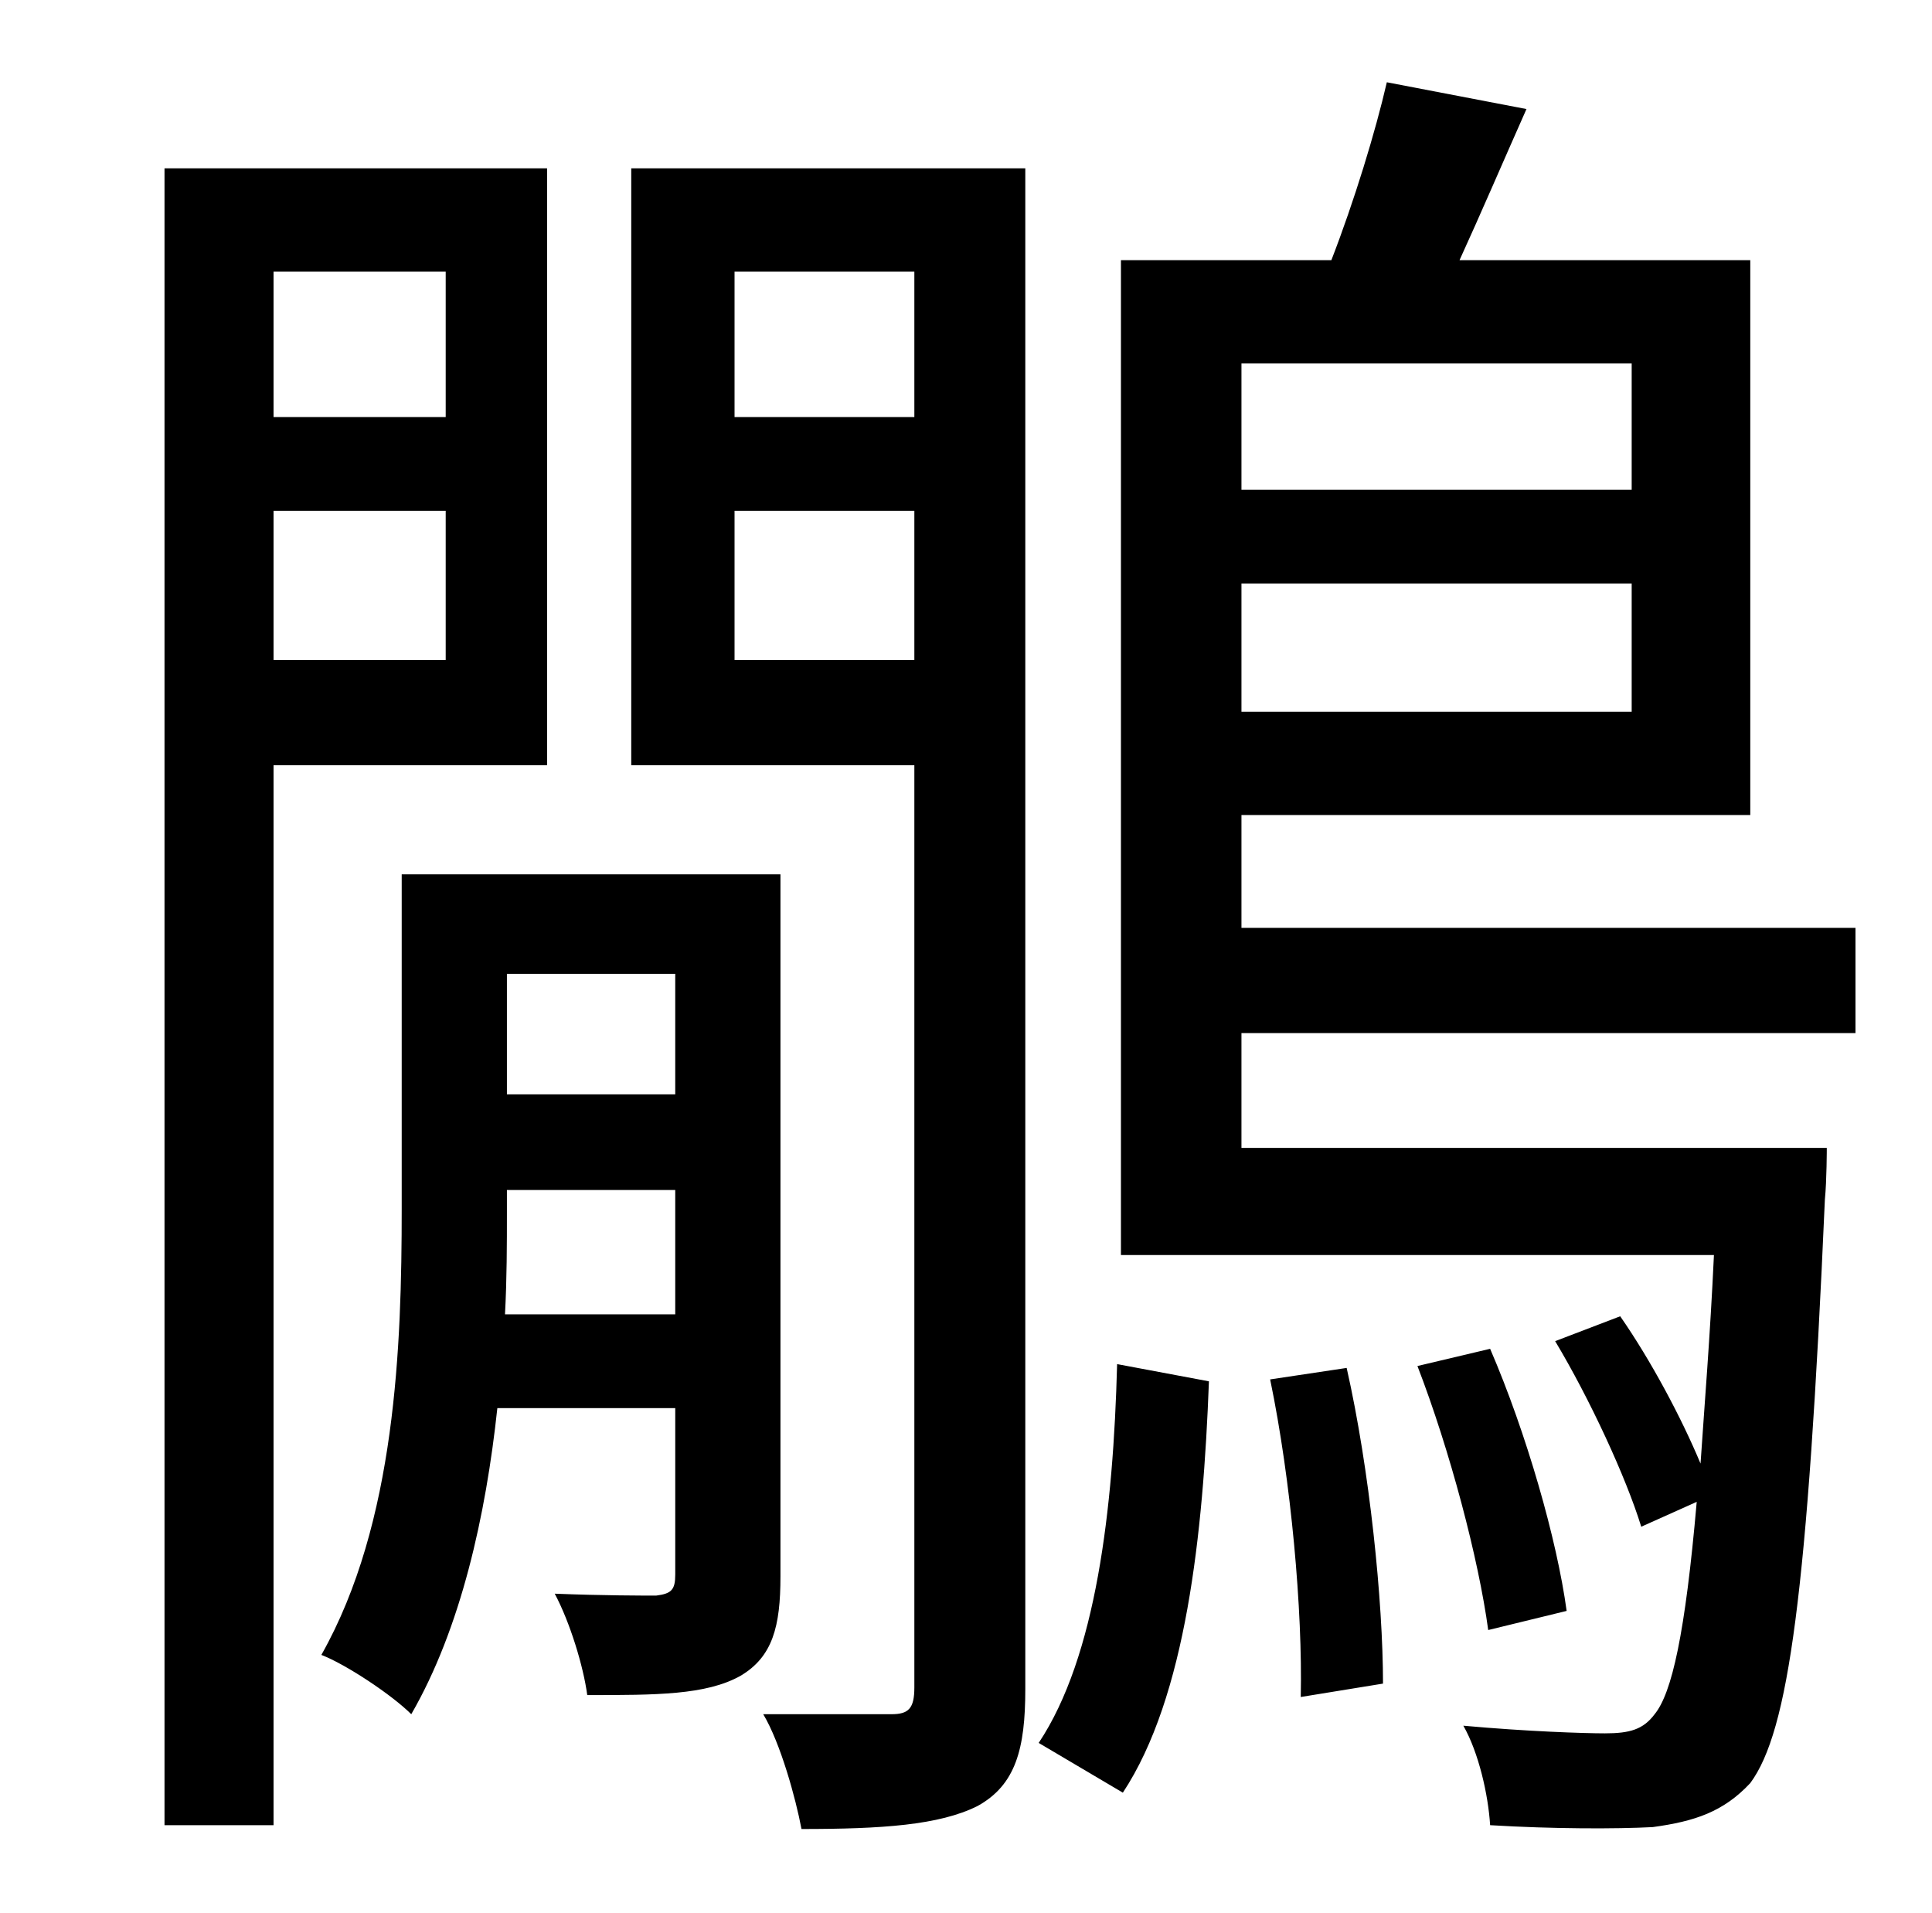 <?xml version="1.0" standalone="no"?>
<!DOCTYPE svg PUBLIC "-//W3C//DTD SVG 1.1//EN" "http://www.w3.org/Graphics/SVG/1.1/DTD/svg11.dtd" >
<svg xmlns="http://www.w3.org/2000/svg" xmlns:xlink="http://www.w3.org/1999/xlink" version="1.1" viewBox="-10 0 1010 1000">
   <path fill="currentColor"
d="M223 142h-90v76h90v-76zM133 345h90v-78h-90v78zM276 400h-143v554h-57v-866h200v312zM254 687h89v-65h-88v12c0 16 0 34 -1 53zM343 509h-88v63h88v-63zM398 457v367c0 26 -4 42 -21 52c-18 10 -44 10 -80 10c-2 -15 -9 -38 -17 -53c25 1 47 1 53 1c8 -1 10 -3 10 -11
v-87h-93c-6 56 -19 115 -45 160c-10 -10 -34 -26 -47 -31c39 -69 42 -162 42 -233v-175h198zM374 345h94v-78h-94v78zM468 142h-94v76h94v-76zM526 88v795c0 31 -5 50 -25 61c-20 10 -50 12 -92 12c-3 -16 -11 -45 -20 -60h67c9 0 12 -3 12 -14v-482h-148v-312h206zM577 937
l-44 -26c30 -45 39 -122 41 -198l48 9c-3 80 -12 165 -45 215zM654 721l40 -6c12 53 19 122 19 165l-43 7c1 -45 -5 -113 -16 -166zM843 190h-204v66h204v-66zM639 372h204v-67h-204v67zM960 540h-321v60h306s0 17 -1 27c-9 206 -19 278 -39 305c-14 15 -29 20 -51 23
c-19 1 -52 1 -85 -1c-1 -16 -6 -38 -14 -52c33 3 63 4 74 4c13 0 20 -2 26 -10c9 -11 16 -42 22 -111l-29 13c-8 -26 -27 -67 -45 -97l34 -13c16 23 32 53 42 77c2 -30 5 -66 7 -109h-310v-520h110c12 -31 23 -67 29 -93l73 14c-12 27 -24 55 -35 79h152v290h-266v59h321v55
zM809 842l-41 10c-5 -37 -20 -94 -37 -138l38 -9c19 44 35 100 40 137z" />
</svg>
